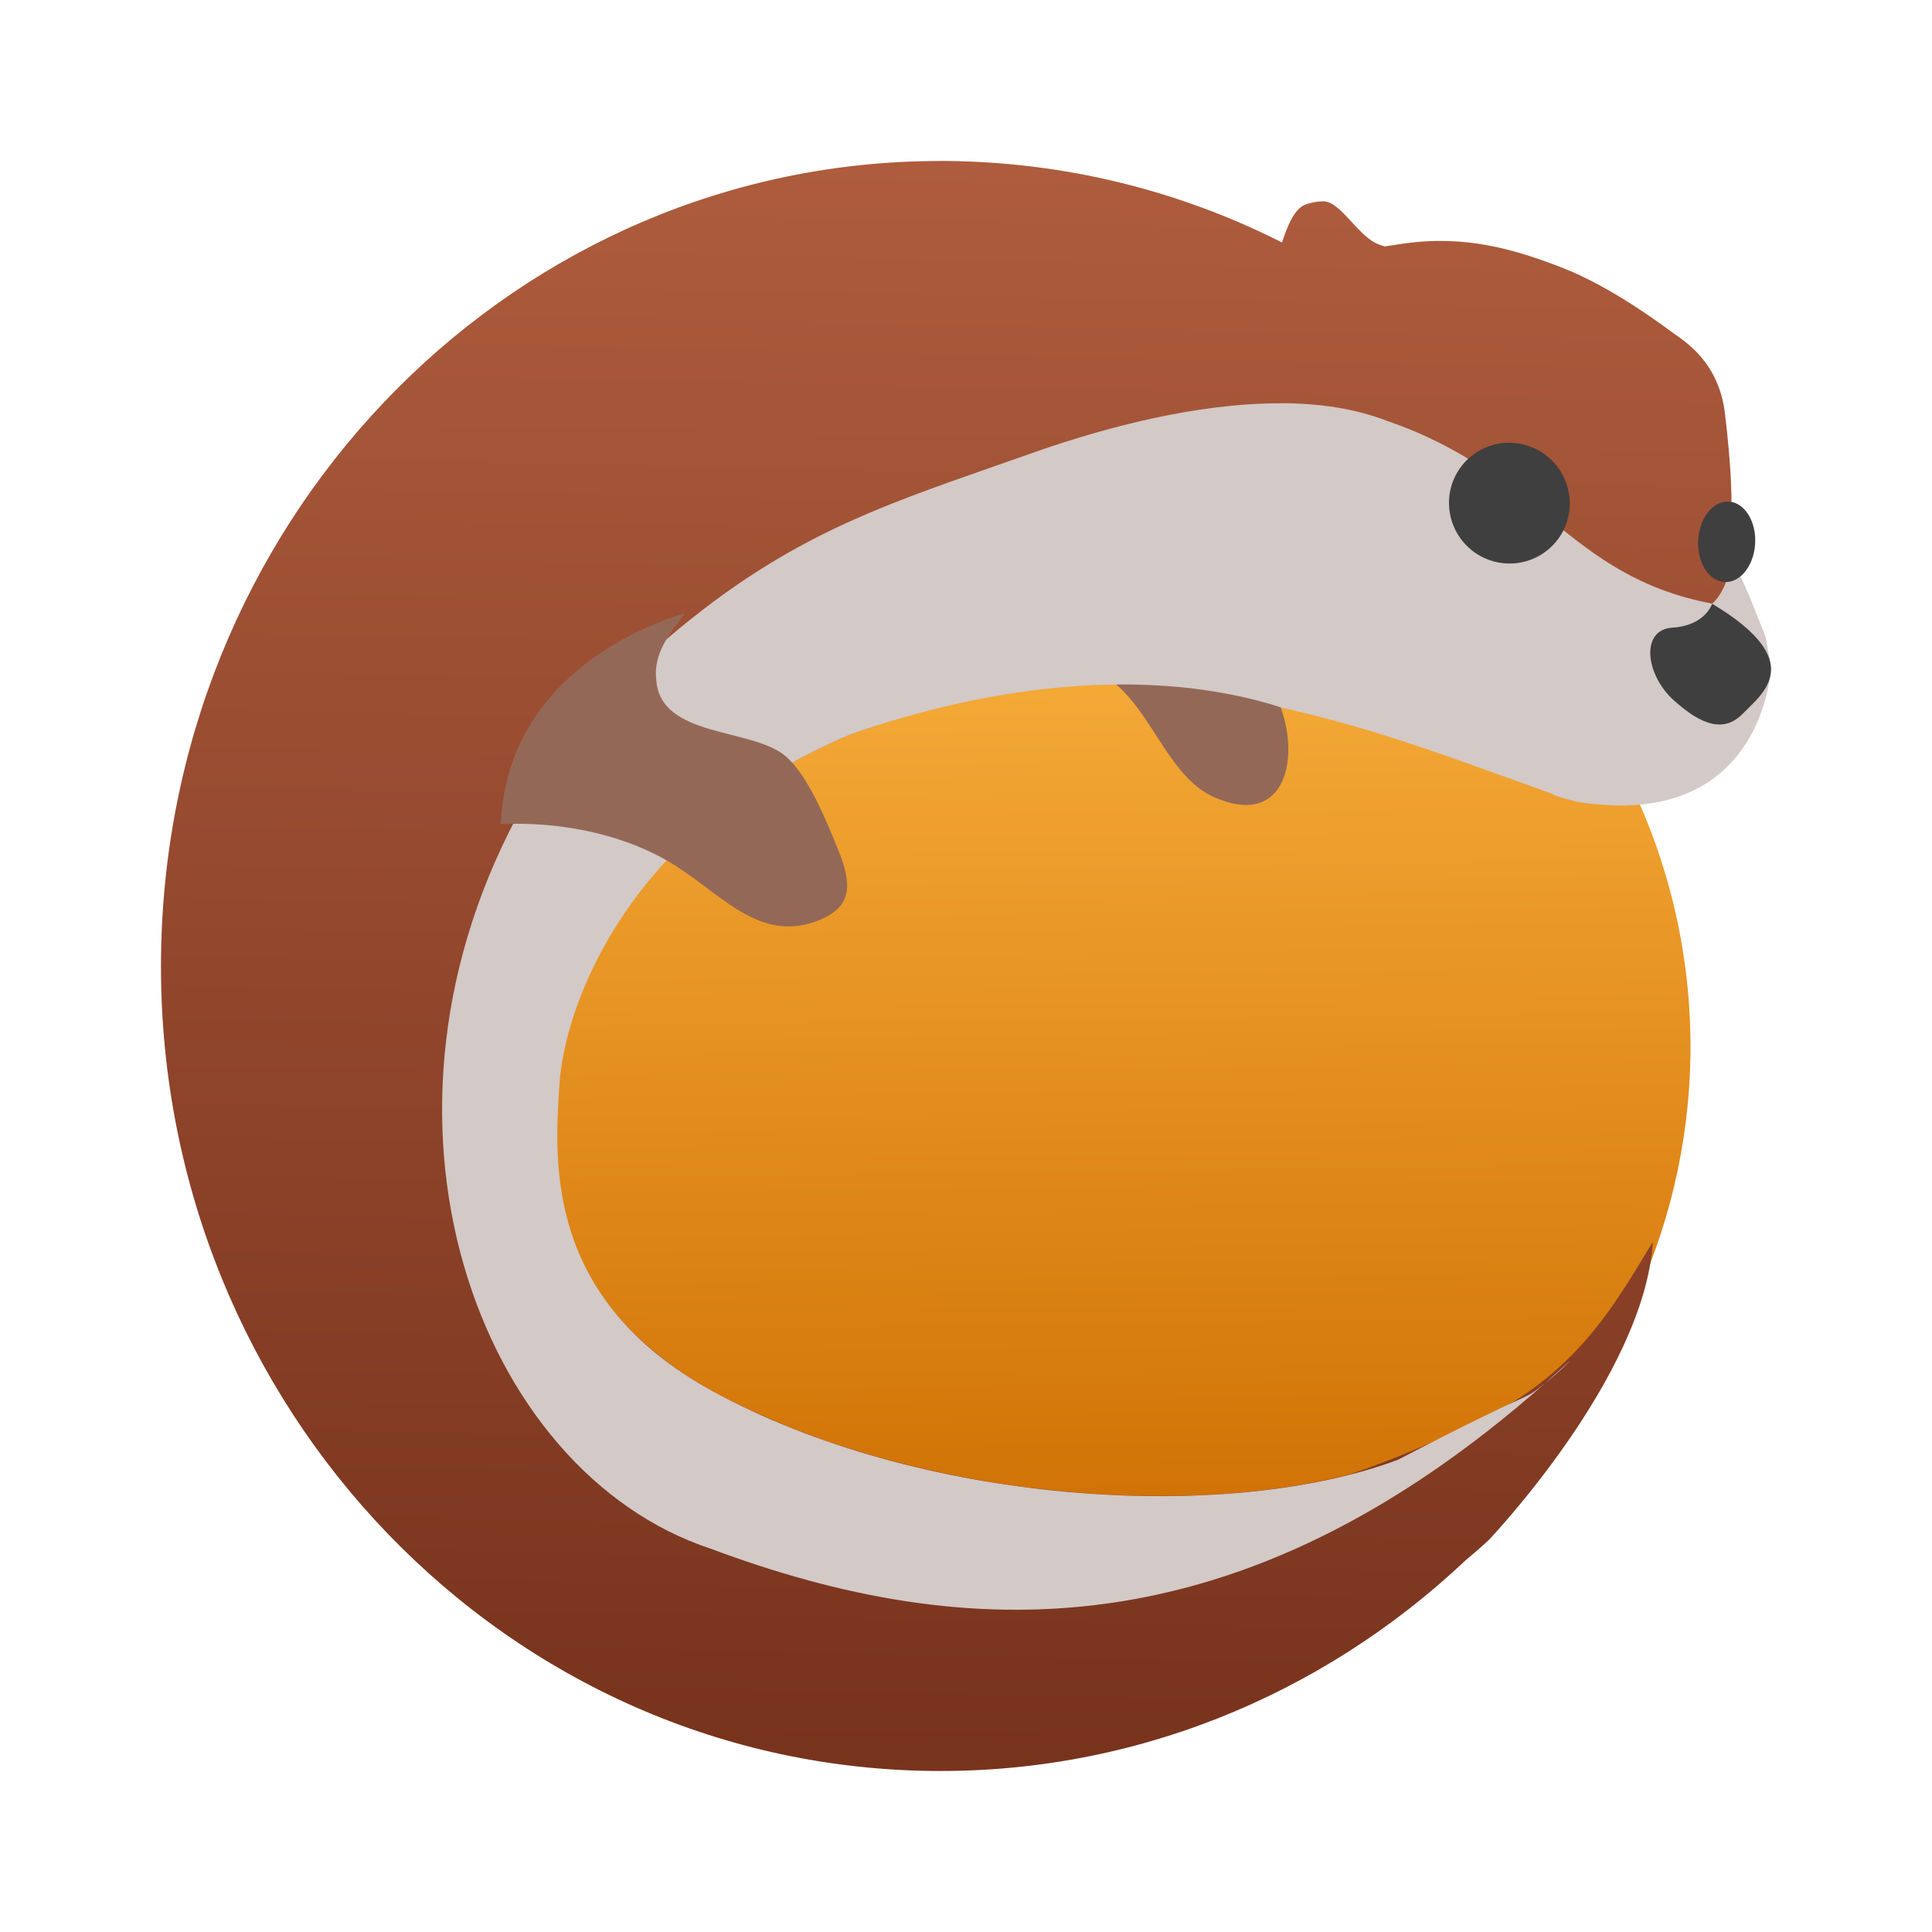 <svg id="svg30" width="48" height="48" version="1.1" xmlns="http://www.w3.org/2000/svg" xmlns:xlink="http://www.w3.org/1999/xlink">
 <defs id="defs34">
  <linearGradient id="linearGradient44" x1="24.407" x2="23.593" y1="4.068" y2="43.525" gradientUnits="userSpaceOnUse">
   <stop id="stop38" style="stop-color:#ae5c3d" offset="0"/>
   <stop id="stop40" style="stop-color:#78331d" offset="1"/>
  </linearGradient>
  <linearGradient id="linearGradient857" x1="26.949" x2="26.7" y1="37.22" y2="16.459" gradientUnits="userSpaceOnUse">
   <stop id="stop851" style="stop-color:#d17306" offset="0"/>
   <stop id="stop853" style="stop-color:#f5aa38" offset="1"/>
  </linearGradient>
 </defs>
 <path id="path4" d="m27 11a15 15 0 0 0 -15 15 15 15 0 0 0 15 15 15 15 0 0 0 15 -15 15 15 0 0 0 -15 -15z" style="fill:url(#linearGradient857)"/>
 <path id="path6" d="m26.7 16.459c1.858 0.44 2.06 2.808 3.554 3.384 1.994 0.81 2.164-1.726 1.135-3.067" style="fill:#946857"/>
 <path id="path10" d="m23.365 4c-10.463-0.009-19.084 8.607-19.359 19.477-0.28 11.042 8.158 20.227 18.846 20.516 5.207 0.141 9.985-1.857 13.551-5.219 0.381-0.318 0.588-0.516 0.588-0.516s3.867-4.058 4.074-7.408c-0.987 1.63-1.892 3.262-4.348 4.471-1.126 0.522-2.159 0.966-3.199 1.316-0.067 0.017-0.134 0.033-0.201 0.049-0.493 0.118-1.009 0.216-1.551 0.291-0.066 9e-3 -0.133 0.017-0.199 0.025-0.562 0.071-1.141 0.123-1.74 0.148-0.062 0.003-0.126 0.002-0.188 0.004-0.591 0.02-1.195 0.018-1.809-0.006-0.04-0.002-0.079-1.73e-4 -0.119-2e-3 -0.624-0.028-1.257-0.084-1.891-0.158-0.09-0.011-0.181-0.018-0.271-0.029-0.617-0.078-1.234-0.182-1.848-0.305-0.099-0.02-0.198-0.04-0.297-0.061-0.6-0.127-1.195-0.277-1.779-0.447-0.187-0.055-0.374-0.111-0.559-0.17-0.14-0.045-0.28-0.088-0.418-0.135-0.197-0.067-0.39-0.14-0.584-0.213-0.158-0.059-0.317-0.117-0.473-0.18-0.18-0.073-0.355-0.151-0.531-0.229-0.149-0.066-0.301-0.128-0.447-0.197-0.318-0.15-0.631-0.307-0.934-0.473-0.24-0.133-0.469-0.272-0.688-0.418-0.501-0.335-0.938-0.703-1.33-1.09-2.04-2.081-1.945-4.529-1.838-6.115 0.135-1.993 1.805-6.364 7.303-8.68 3.397-1.199 7.391-2.038 10.73-0.963 2.512 0.567 4.318 1.391 6.707 2.234 0 0-0.019 0.042 0.641 0.205 4.646 0.736 4.124-3.091 4.124-3.091l-0.364-0.896c-0.081-0.472 0.273-0.844 0.273-0.844s-0.286-1.055-0.238-1.753c0.049-0.697 0.009-1.591-0.143-2.865-0.152-1.275-0.989-1.782-1.26-1.98-0.272-0.198-1.538-1.153-2.752-1.629-1.214-0.476-2.441-0.828-3.953-0.615-0.168 0.024-0.327 0.049-0.492 0.074-0.029-0.009-0.052-0.02-0.084-0.029-0.576-0.171-0.984-1.104-1.455-1.093-0.036 8.641e-4 -0.072 0.004-0.109 0.008-0.036 0.004-0.074 0.009-0.111 0.016h-2e-3c-0.038 0.007-0.076 0.017-0.115 0.027-0.043 0.012-0.084 0.027-0.123 0.045-0.276 0.128-0.444 0.61-0.549 0.927-2.418-1.222-5.121-1.94-7.988-2.018-0.167-0.005-0.332-0.008-0.498-0.008zm11.367 32.27c-0.355 0.132-0.74 0.244-1.137 0.348 0.396-0.103 0.782-0.215 1.137-0.348z" style="fill:url(#linearGradient44)"/>
 <path id="path12" d="m31.804 10.02c-2.093-0.003-4.362 0.61-6.019 1.186-3.143 1.112-5.244 1.727-7.791 3.546-0.675 0.49-3.328 2.438-4.941 5.155-4.455 7.877-1.16 16.669 4.601 18.569 6.334 2.369 13.111 2.625 20.738-4.115-0.656 0.525 0 0-3.66 1.907-4.314 1.608-11.935 1.091-17.052-1.718-4.117-2.277-3.914-5.63-3.78-7.623 0.135-1.993 1.731-6.365 7.228-8.68 3.397-1.199 7.39-1.738 10.73-0.663 2.512 0.567 4.318 1.292 6.706 2.136 0 0-0.02 0.041 0.64 0.204 4.646 0.736 4.796-3.353 4.796-3.353l-0.132-0.745-0.404-1.011-0.193-0.433-0.116-0.235s-0.034-0.295-0.08-0.596c-0.089 1.122-0.536 1.446-0.536 1.446-3.611-0.685-4.256-3.227-8.063-4.534-0.805-0.316-1.719-0.445-2.671-0.446zm6.588 24.342c0.421-0.337 0.624-0.567 0.624-0.566-0.209 0.195-0.417 0.383-0.624 0.566z" style="fill:#d3c9c6"/>
 <path id="path16" d="m12.454 20.298-0.022 0.178c1.453-0.074 3.234 0.241 4.554 1.168 1.024 0.691 1.947 1.723 3.26 1.256 0.898-0.315 0.948-0.848 0.603-1.725-0.291-0.713-0.771-1.944-1.365-2.415-0.856-0.677-3.068-0.441-3.179-1.857-0.083-0.669 0.338-1.173 0.712-1.661-6.9e-4 0-4.284 1.077-4.565 5.055z" style="fill:#946857"/>
 <path id="path20" d="m42.538 15s-0.173 0.545-0.984 0.593c-0.811 0.048-0.671 1.177 0.033 1.808 0.704 0.632 1.254 0.805 1.723 0.32 0.468-0.484 1.619-1.287-0.771-2.721z" style="fill:#3f3f3f"/>
 <path id="path24" d="m38.683 13.428c-0.51 0.651-1.453 0.763-2.106 0.252-0.653-0.514-0.77-1.457-0.259-2.108 0.509-0.65 1.452-0.762 2.105-0.25 0.653 0.513 0.769 1.456 0.26 2.107z" style="fill:#3f3f3f"/>
 <path id="path28" d="m43.604 13.535c-0.042 0.551-0.393 0.965-0.783 0.923-0.39-0.041-0.671-0.52-0.628-1.072 0.042-0.55 0.392-0.964 0.782-0.923 0.39 0.042 0.671 0.521 0.629 1.071z" style="fill:#3f3f3f"/>
</svg>
